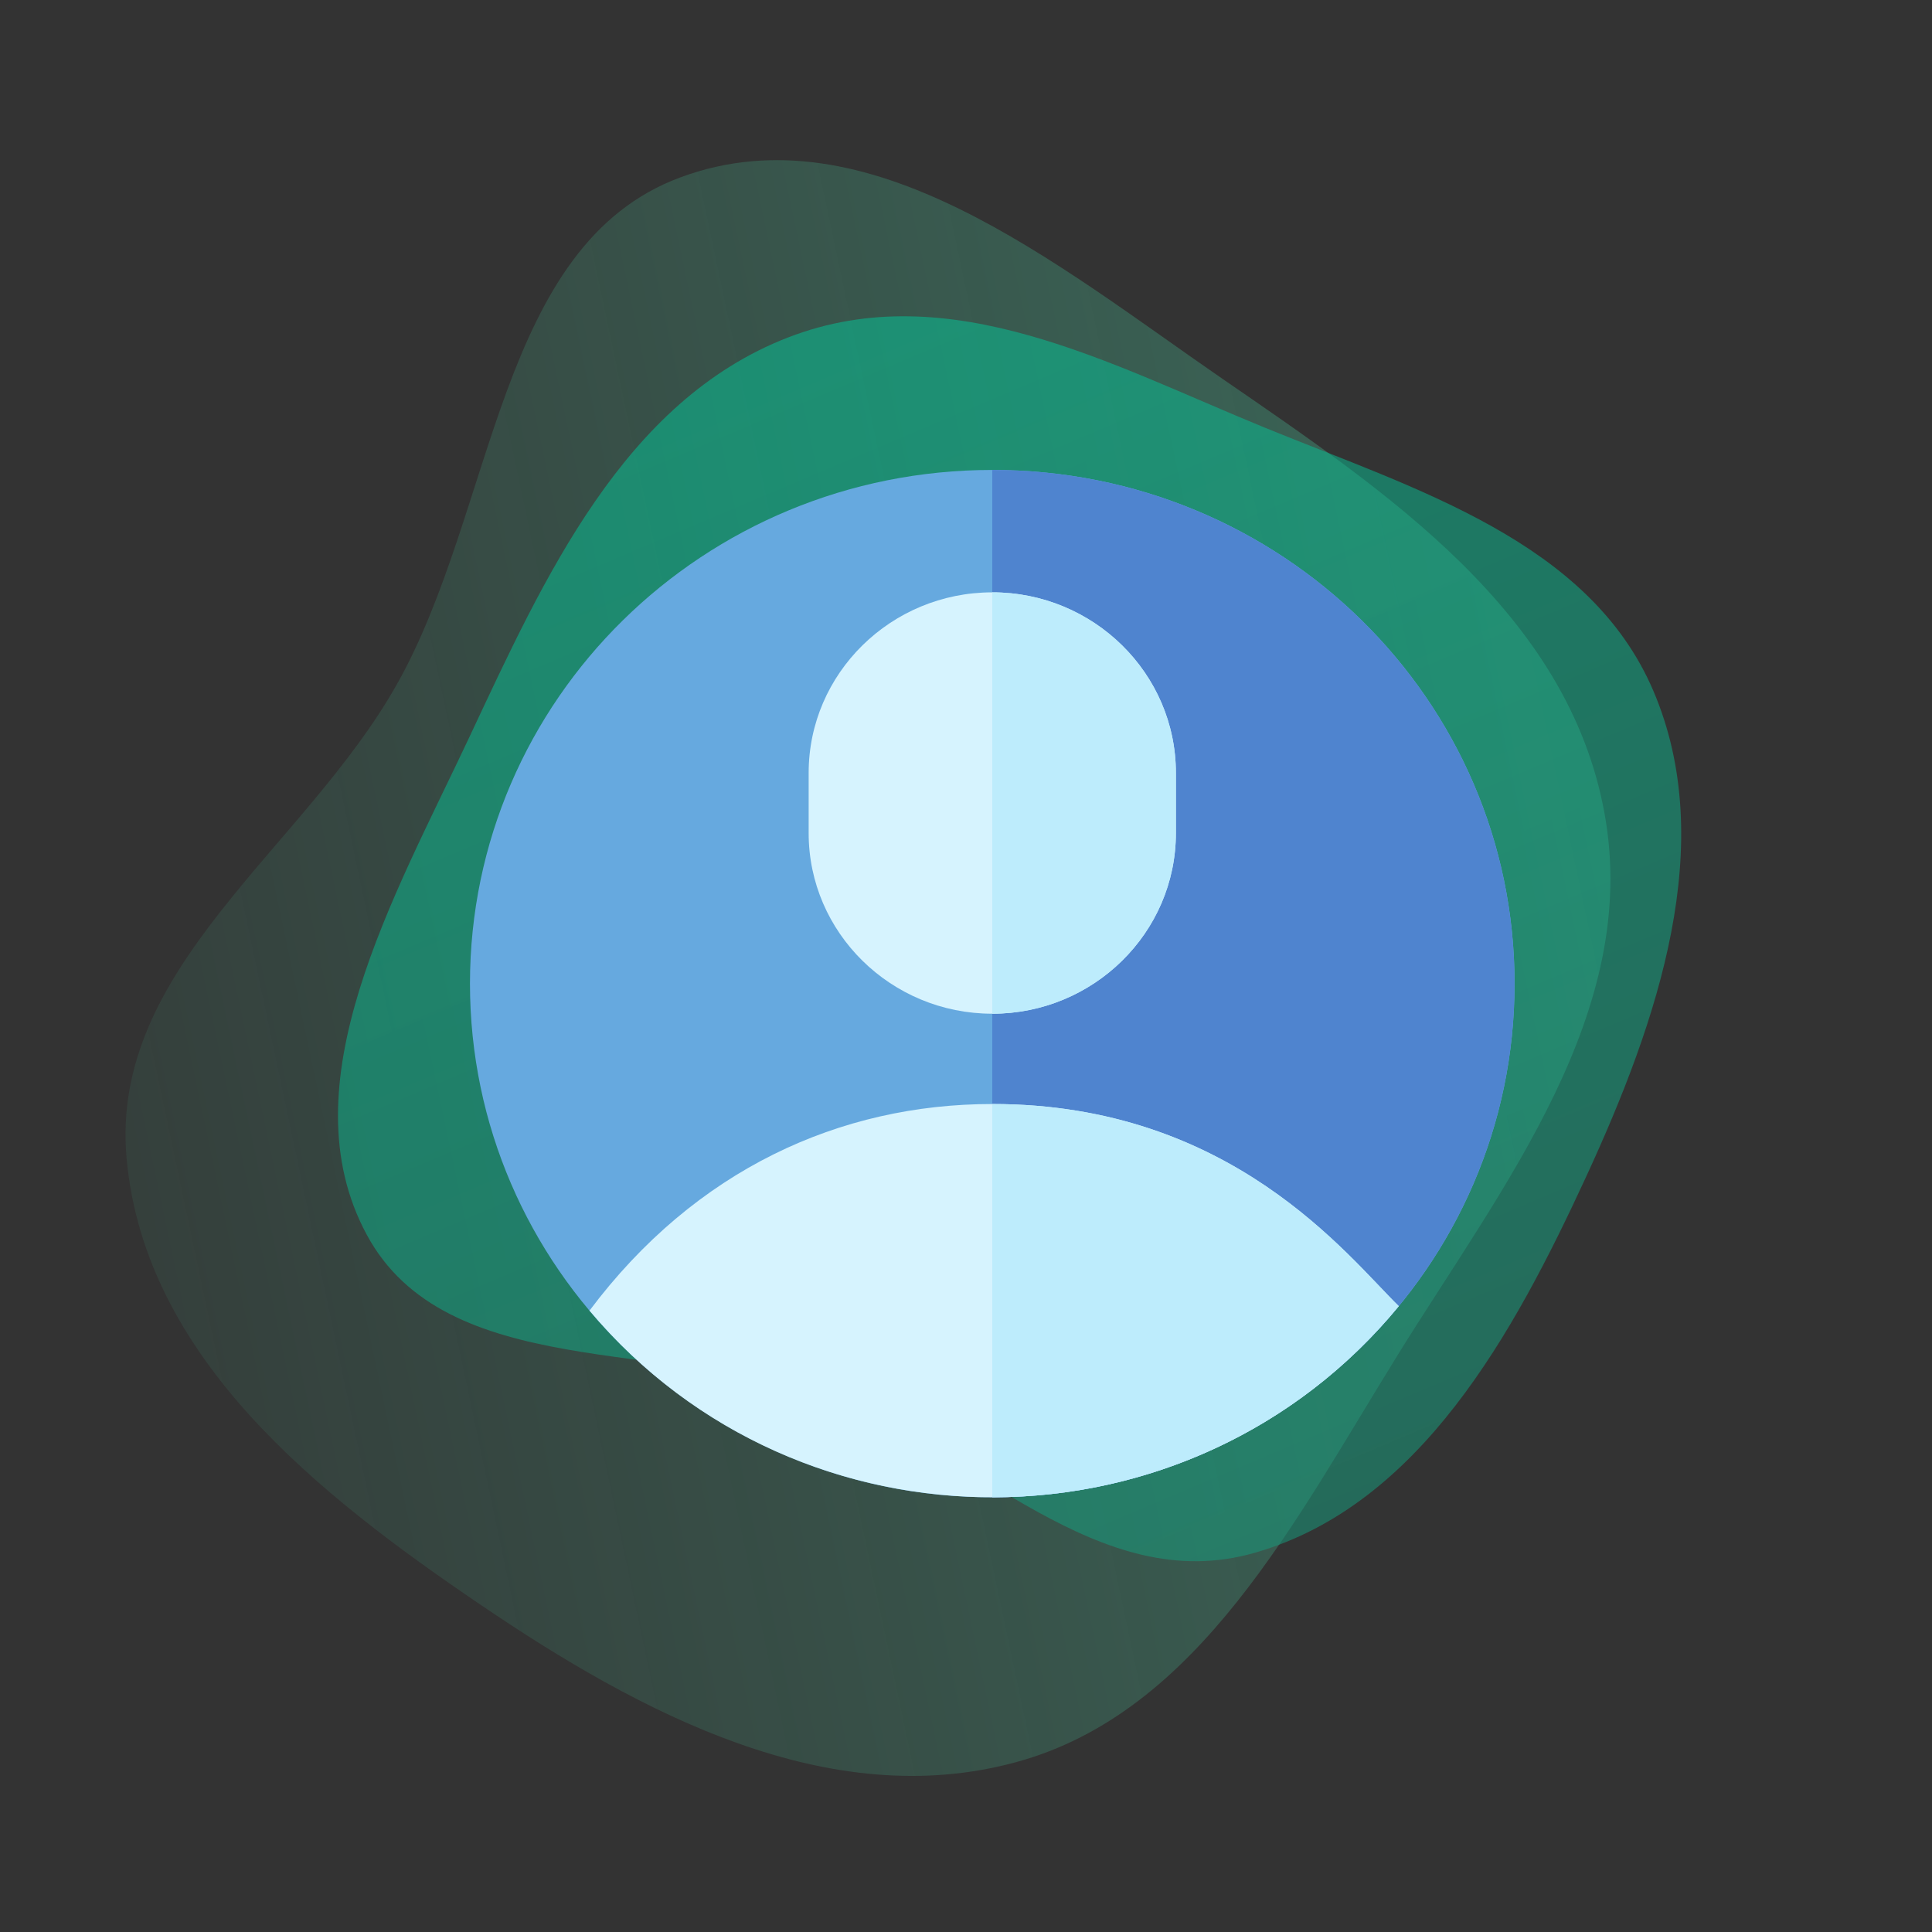 <svg width="280" height="280" viewBox="0 0 280 280" fill="none" xmlns="http://www.w3.org/2000/svg">
<rect x="0" y="0" width="280" height="280" fill="#333333" stroke="none"/>
<defs>
<linearGradient id="paint0_linear_4622_69742" x1="231.957" y1="115.019" x2="16.431" y2="160.645" gradientUnits="userSpaceOnUse">
<stop stop-color="#4ACFA3" stop-opacity="0.33"/>
<stop offset="1" stop-color="#4ACFA3" stop-opacity="0.08"/>
</linearGradient>
<linearGradient id="paint1_linear_4622_69742" x1="111.794" y1="49.903" x2="185.367" y2="223.916" gradientUnits="userSpaceOnUse">
<stop stop-color="#04C598" stop-opacity="0.52"/>
<stop offset="1" stop-color="#189A7C" stop-opacity="0.54"/>
</linearGradient>
<clipPath id="clip0_4622_69742">
<rect width="280" height="280" fill="white"/>
</clipPath>
</defs>
<g>
<path fill-rule="evenodd" clip-rule="evenodd" d="M232.556 117.975C237.733 146.697 217.847 171.768 202.645 196.251C187.692 220.333 173.743 248.183 147.23 255.392C120.144 262.758 92.975 248.423 69.478 232.462C46.197 216.648 20.952 196.819 18.345 167.845C15.861 140.249 44.027 123.072 57.489 99.231C71.84 73.817 72.063 35.539 98.607 25.706C125.83 15.62 153.019 38.265 177.163 54.896C200.841 71.206 227.291 88.771 232.556 117.975Z" fill="url(#paint0_linear_4622_69742)"/>
<path fill-rule="evenodd" clip-rule="evenodd" d="M114.198 48.912C137.623 39.83 161.027 52.883 183.371 62.005C205.349 70.977 230.361 78.478 239.61 100.108C249.059 122.206 240.345 147.874 229.826 170.647C219.402 193.212 205.854 218.111 181.907 225.025C159.098 231.609 141.301 210.165 119.706 202.436C96.685 194.197 64.603 200.176 53.153 178.943C41.41 157.165 57.08 130.14 68.083 106.703C78.873 83.718 90.378 58.147 114.198 48.912Z" fill="url(#paint1_linear_4622_69742)"/>
<path d="M143.807 216.999C101.973 216.999 68.112 183.656 68.112 142.554C68.112 101.408 101.967 68.107 143.807 68.107C185.643 68.107 219.502 101.404 219.502 142.554C219.502 183.696 185.596 216.999 143.807 216.999Z" fill="#66A9DF"/>
<path d="M143.808 68.107V216.999C185.596 216.999 219.502 183.696 219.502 142.554C219.502 101.405 185.643 68.107 143.808 68.107Z" fill="#4F84CF"/>
<path d="M143.807 160.002C121.782 160.002 100.782 169.471 85.434 189.946C115.997 226.28 172.569 225.969 202.719 189.297C195.274 182.013 178.504 160.002 143.807 160.002Z" fill="#D6F3FE"/>
<path d="M202.719 189.297C188.485 206.608 167.127 216.999 143.808 216.999V160.002C178.505 160.002 195.274 182.016 202.719 189.297Z" fill="#BDECFC"/>
<path d="M143.807 146.916C129.133 146.916 117.196 135.175 117.196 120.743V112.019C117.196 97.588 129.133 85.847 143.807 85.847C158.481 85.847 170.419 97.588 170.419 112.019V120.743C170.419 135.175 158.481 146.916 143.807 146.916Z" fill="#D6F3FE"/>
<path d="M143.808 85.847V146.916C158.482 146.916 170.419 135.176 170.419 120.743V112.019C170.419 97.587 158.482 85.847 143.808 85.847Z" fill="#BDECFC"/>
</g>
</svg>
